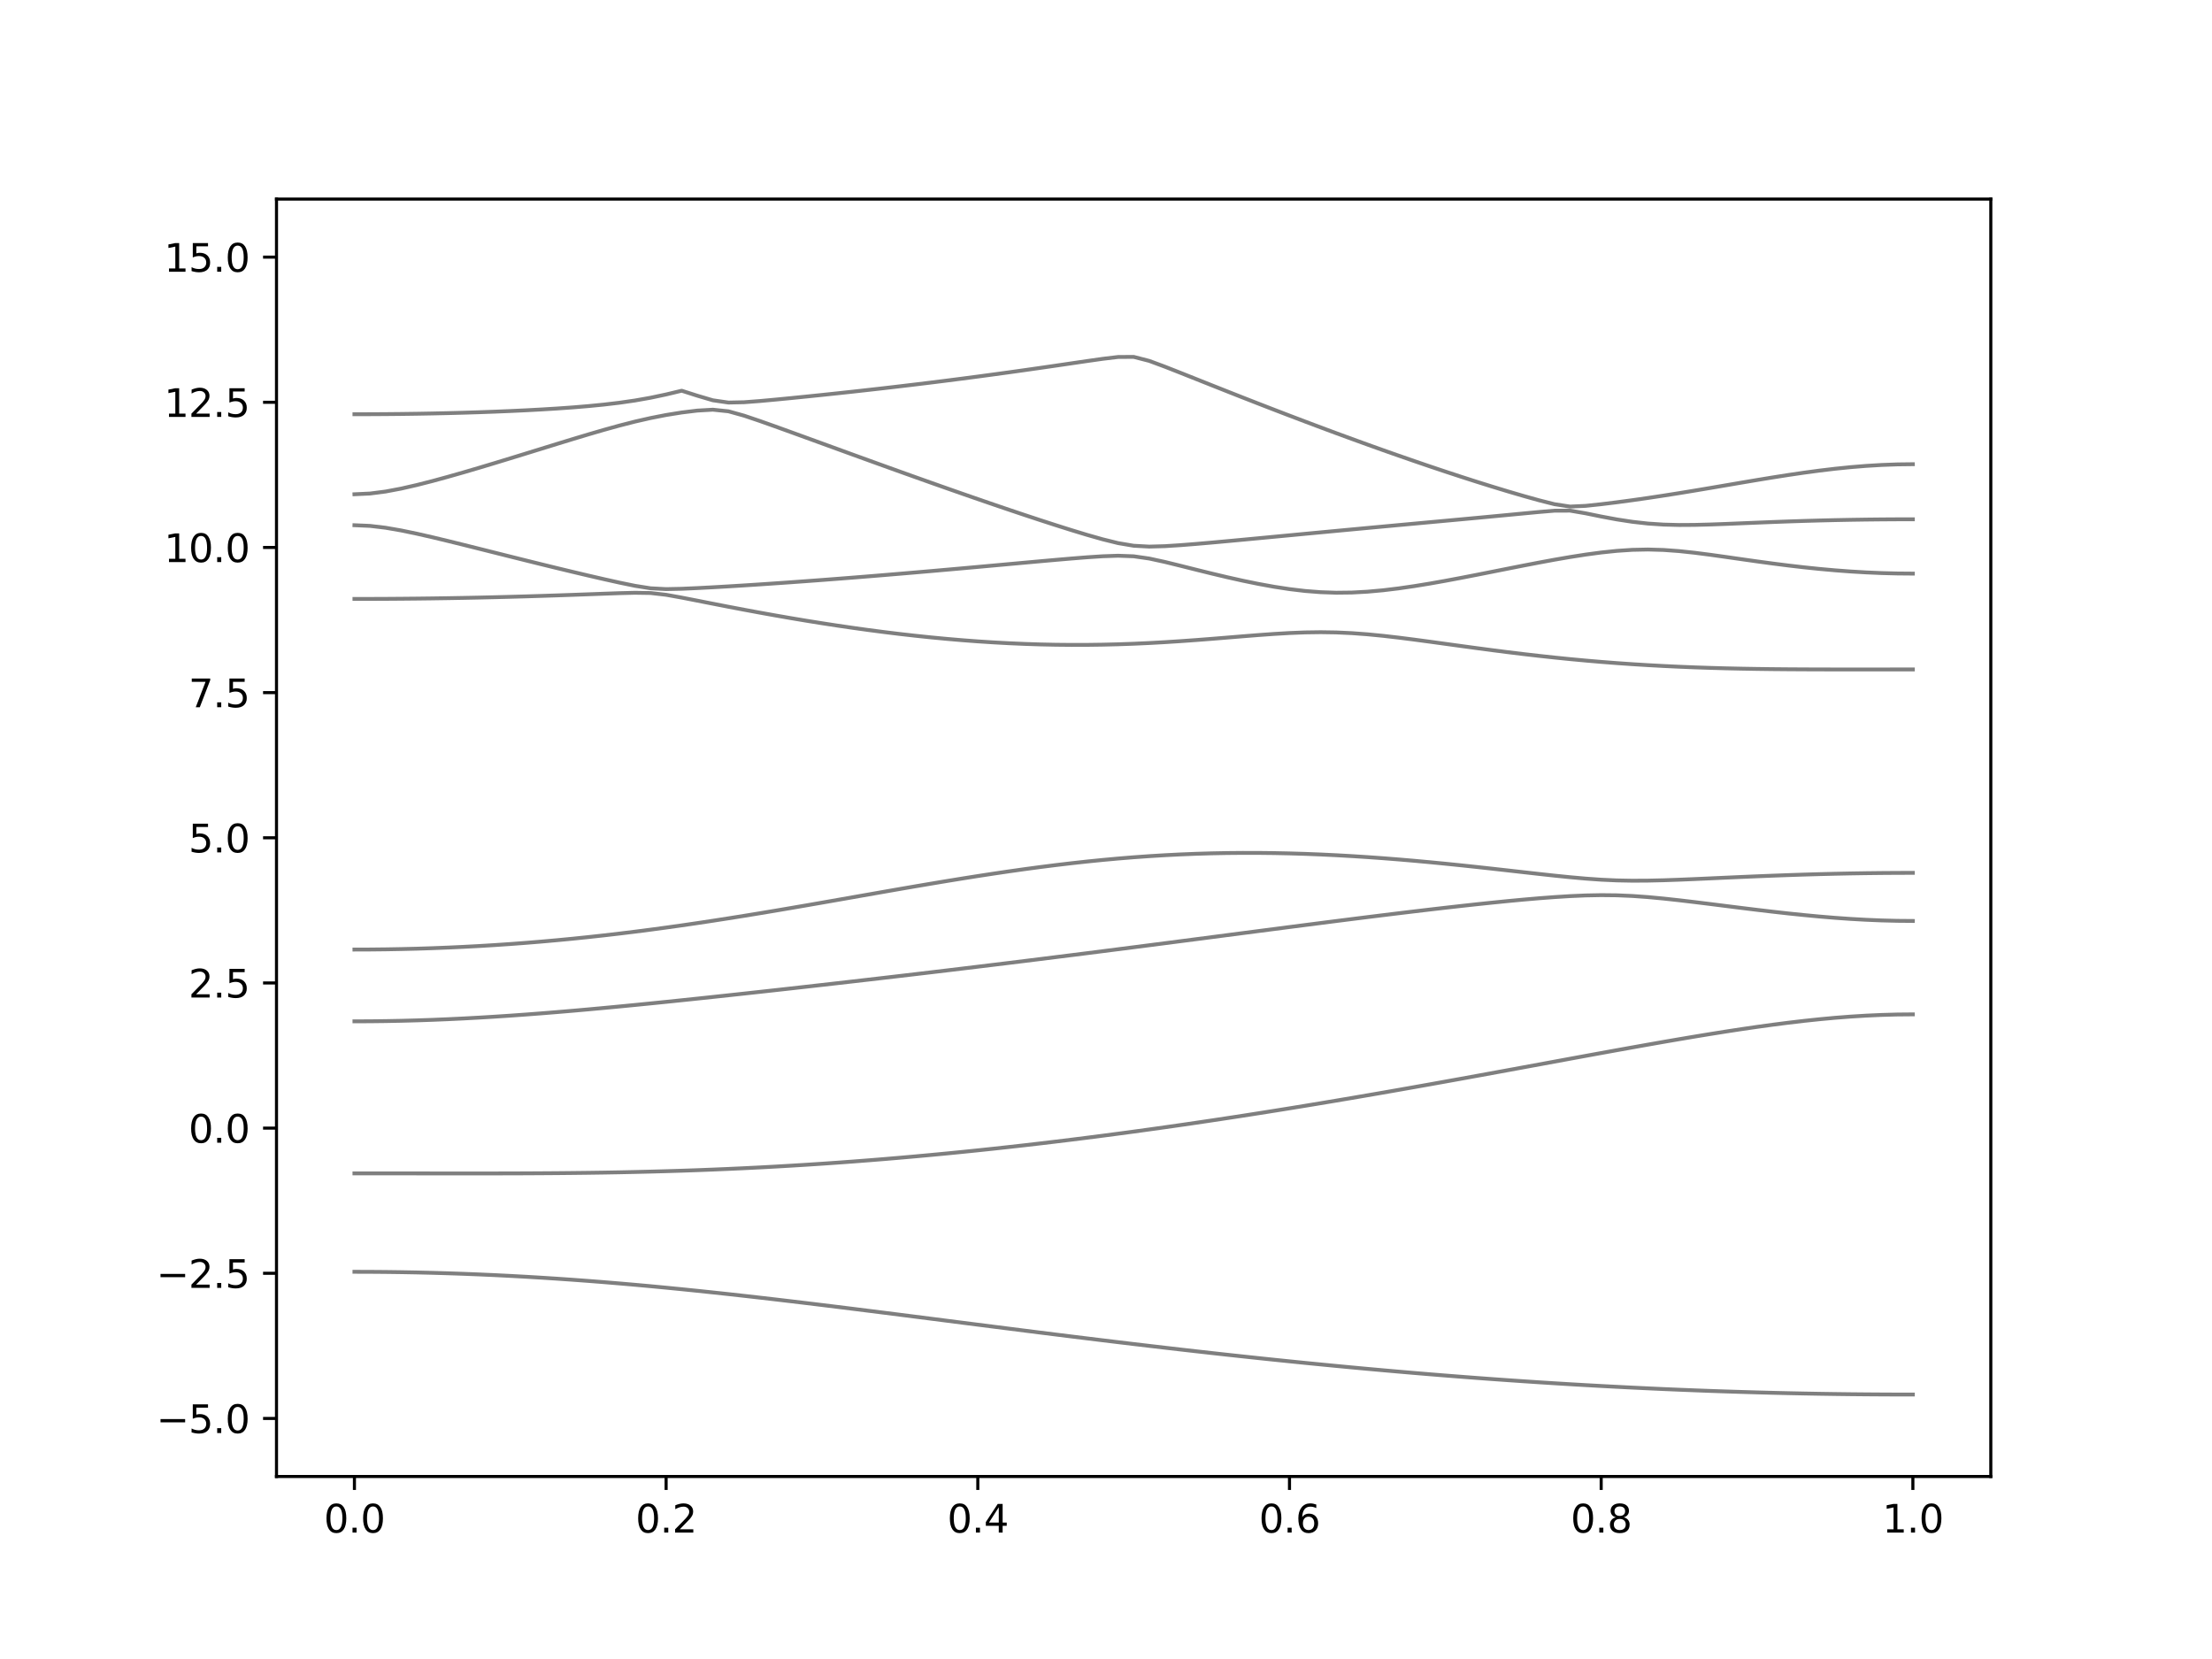 <?xml version="1.0" encoding="utf-8" standalone="no"?>
<!DOCTYPE svg PUBLIC "-//W3C//DTD SVG 1.1//EN"
  "http://www.w3.org/Graphics/SVG/1.1/DTD/svg11.dtd">
<svg xmlns:xlink="http://www.w3.org/1999/xlink" width="576pt" height="432pt" viewBox="0 0 576 432" xmlns="http://www.w3.org/2000/svg" version="1.1">
 <defs>
  <style type="text/css">*{stroke-linejoin: round; stroke-linecap: butt}</style>
 </defs>
 <g id="figure_1">
  <g id="patch_1">
   <path d="M 0 432 
L 576 432 
L 576 0 
L 0 0 
z
" style="fill: #ffffff"/>
  </g>
  <g id="axes_1">
   <g id="patch_2">
    <path d="M 72 384.48 
L 518.4 384.48 
L 518.4 51.84 
L 72 51.84 
z
" style="fill: #ffffff"/>
   </g>
   <g id="matplotlib.axis_1">
    <g id="xtick_1">
     <g id="line2d_1">
      <defs>
       <path id="ma4a806c106" d="M 0 0 
L 0 3.5 
" style="stroke: #000000; stroke-width: 0.8"/>
      </defs>
      <g>
       <use xlink:href="#ma4a806c106" x="92.291" y="384.48" style="stroke: #000000; stroke-width: 0.8"/>
      </g>
     </g>
     <g id="text_1">
      <!-- 0.0 -->
      <g transform="translate(84.339 399.078) scale(0.1 -0.1)">
       <defs>
        <path id="DejaVuSans-30" d="M 2034 4250 
Q 1547 4250 1301 3770 
Q 1056 3291 1056 2328 
Q 1056 1369 1301 889 
Q 1547 409 2034 409 
Q 2525 409 2770 889 
Q 3016 1369 3016 2328 
Q 3016 3291 2770 3770 
Q 2525 4250 2034 4250 
z
M 2034 4750 
Q 2819 4750 3233 4129 
Q 3647 3509 3647 2328 
Q 3647 1150 3233 529 
Q 2819 -91 2034 -91 
Q 1250 -91 836 529 
Q 422 1150 422 2328 
Q 422 3509 836 4129 
Q 1250 4750 2034 4750 
z
" transform="scale(0.016)"/>
        <path id="DejaVuSans-2e" d="M 684 794 
L 1344 794 
L 1344 0 
L 684 0 
L 684 794 
z
" transform="scale(0.016)"/>
       </defs>
       <use xlink:href="#DejaVuSans-30"/>
       <use xlink:href="#DejaVuSans-2e" x="63.623"/>
       <use xlink:href="#DejaVuSans-30" x="95.41"/>
      </g>
     </g>
    </g>
    <g id="xtick_2">
     <g id="line2d_2">
      <g>
       <use xlink:href="#ma4a806c106" x="173.455" y="384.48" style="stroke: #000000; stroke-width: 0.8"/>
      </g>
     </g>
     <g id="text_2">
      <!-- 0.2 -->
      <g transform="translate(165.503 399.078) scale(0.1 -0.1)">
       <defs>
        <path id="DejaVuSans-32" d="M 1228 531 
L 3431 531 
L 3431 0 
L 469 0 
L 469 531 
Q 828 903 1448 1529 
Q 2069 2156 2228 2338 
Q 2531 2678 2651 2914 
Q 2772 3150 2772 3378 
Q 2772 3750 2511 3984 
Q 2250 4219 1831 4219 
Q 1534 4219 1204 4116 
Q 875 4013 500 3803 
L 500 4441 
Q 881 4594 1212 4672 
Q 1544 4750 1819 4750 
Q 2544 4750 2975 4387 
Q 3406 4025 3406 3419 
Q 3406 3131 3298 2873 
Q 3191 2616 2906 2266 
Q 2828 2175 2409 1742 
Q 1991 1309 1228 531 
z
" transform="scale(0.016)"/>
       </defs>
       <use xlink:href="#DejaVuSans-30"/>
       <use xlink:href="#DejaVuSans-2e" x="63.623"/>
       <use xlink:href="#DejaVuSans-32" x="95.41"/>
      </g>
     </g>
    </g>
    <g id="xtick_3">
     <g id="line2d_3">
      <g>
       <use xlink:href="#ma4a806c106" x="254.618" y="384.48" style="stroke: #000000; stroke-width: 0.8"/>
      </g>
     </g>
     <g id="text_3">
      <!-- 0.4 -->
      <g transform="translate(246.667 399.078) scale(0.1 -0.1)">
       <defs>
        <path id="DejaVuSans-34" d="M 2419 4116 
L 825 1625 
L 2419 1625 
L 2419 4116 
z
M 2253 4666 
L 3047 4666 
L 3047 1625 
L 3713 1625 
L 3713 1100 
L 3047 1100 
L 3047 0 
L 2419 0 
L 2419 1100 
L 313 1100 
L 313 1709 
L 2253 4666 
z
" transform="scale(0.016)"/>
       </defs>
       <use xlink:href="#DejaVuSans-30"/>
       <use xlink:href="#DejaVuSans-2e" x="63.623"/>
       <use xlink:href="#DejaVuSans-34" x="95.41"/>
      </g>
     </g>
    </g>
    <g id="xtick_4">
     <g id="line2d_4">
      <g>
       <use xlink:href="#ma4a806c106" x="335.782" y="384.48" style="stroke: #000000; stroke-width: 0.8"/>
      </g>
     </g>
     <g id="text_4">
      <!-- 0.6 -->
      <g transform="translate(327.83 399.078) scale(0.1 -0.1)">
       <defs>
        <path id="DejaVuSans-36" d="M 2113 2584 
Q 1688 2584 1439 2293 
Q 1191 2003 1191 1497 
Q 1191 994 1439 701 
Q 1688 409 2113 409 
Q 2538 409 2786 701 
Q 3034 994 3034 1497 
Q 3034 2003 2786 2293 
Q 2538 2584 2113 2584 
z
M 3366 4563 
L 3366 3988 
Q 3128 4100 2886 4159 
Q 2644 4219 2406 4219 
Q 1781 4219 1451 3797 
Q 1122 3375 1075 2522 
Q 1259 2794 1537 2939 
Q 1816 3084 2150 3084 
Q 2853 3084 3261 2657 
Q 3669 2231 3669 1497 
Q 3669 778 3244 343 
Q 2819 -91 2113 -91 
Q 1303 -91 875 529 
Q 447 1150 447 2328 
Q 447 3434 972 4092 
Q 1497 4750 2381 4750 
Q 2619 4750 2861 4703 
Q 3103 4656 3366 4563 
z
" transform="scale(0.016)"/>
       </defs>
       <use xlink:href="#DejaVuSans-30"/>
       <use xlink:href="#DejaVuSans-2e" x="63.623"/>
       <use xlink:href="#DejaVuSans-36" x="95.41"/>
      </g>
     </g>
    </g>
    <g id="xtick_5">
     <g id="line2d_5">
      <g>
       <use xlink:href="#ma4a806c106" x="416.945" y="384.48" style="stroke: #000000; stroke-width: 0.8"/>
      </g>
     </g>
     <g id="text_5">
      <!-- 0.8 -->
      <g transform="translate(408.994 399.078) scale(0.1 -0.1)">
       <defs>
        <path id="DejaVuSans-38" d="M 2034 2216 
Q 1584 2216 1326 1975 
Q 1069 1734 1069 1313 
Q 1069 891 1326 650 
Q 1584 409 2034 409 
Q 2484 409 2743 651 
Q 3003 894 3003 1313 
Q 3003 1734 2745 1975 
Q 2488 2216 2034 2216 
z
M 1403 2484 
Q 997 2584 770 2862 
Q 544 3141 544 3541 
Q 544 4100 942 4425 
Q 1341 4750 2034 4750 
Q 2731 4750 3128 4425 
Q 3525 4100 3525 3541 
Q 3525 3141 3298 2862 
Q 3072 2584 2669 2484 
Q 3125 2378 3379 2068 
Q 3634 1759 3634 1313 
Q 3634 634 3220 271 
Q 2806 -91 2034 -91 
Q 1263 -91 848 271 
Q 434 634 434 1313 
Q 434 1759 690 2068 
Q 947 2378 1403 2484 
z
M 1172 3481 
Q 1172 3119 1398 2916 
Q 1625 2713 2034 2713 
Q 2441 2713 2670 2916 
Q 2900 3119 2900 3481 
Q 2900 3844 2670 4047 
Q 2441 4250 2034 4250 
Q 1625 4250 1398 4047 
Q 1172 3844 1172 3481 
z
" transform="scale(0.016)"/>
       </defs>
       <use xlink:href="#DejaVuSans-30"/>
       <use xlink:href="#DejaVuSans-2e" x="63.623"/>
       <use xlink:href="#DejaVuSans-38" x="95.41"/>
      </g>
     </g>
    </g>
    <g id="xtick_6">
     <g id="line2d_6">
      <g>
       <use xlink:href="#ma4a806c106" x="498.109" y="384.48" style="stroke: #000000; stroke-width: 0.8"/>
      </g>
     </g>
     <g id="text_6">
      <!-- 1.0 -->
      <g transform="translate(490.158 399.078) scale(0.1 -0.1)">
       <defs>
        <path id="DejaVuSans-31" d="M 794 531 
L 1825 531 
L 1825 4091 
L 703 3866 
L 703 4441 
L 1819 4666 
L 2450 4666 
L 2450 531 
L 3481 531 
L 3481 0 
L 794 0 
L 794 531 
z
" transform="scale(0.016)"/>
       </defs>
       <use xlink:href="#DejaVuSans-31"/>
       <use xlink:href="#DejaVuSans-2e" x="63.623"/>
       <use xlink:href="#DejaVuSans-30" x="95.41"/>
      </g>
     </g>
    </g>
   </g>
   <g id="matplotlib.axis_2">
    <g id="ytick_1">
     <g id="line2d_7">
      <defs>
       <path id="m818ff8423e" d="M 0 0 
L -3.5 0 
" style="stroke: #000000; stroke-width: 0.8"/>
      </defs>
      <g>
       <use xlink:href="#m818ff8423e" x="72" y="369.36" style="stroke: #000000; stroke-width: 0.8"/>
      </g>
     </g>
     <g id="text_7">
      <!-- −5.0 -->
      <g transform="translate(40.717 373.159) scale(0.1 -0.1)">
       <defs>
        <path id="DejaVuSans-2212" d="M 678 2272 
L 4684 2272 
L 4684 1741 
L 678 1741 
L 678 2272 
z
" transform="scale(0.016)"/>
        <path id="DejaVuSans-35" d="M 691 4666 
L 3169 4666 
L 3169 4134 
L 1269 4134 
L 1269 2991 
Q 1406 3038 1543 3061 
Q 1681 3084 1819 3084 
Q 2600 3084 3056 2656 
Q 3513 2228 3513 1497 
Q 3513 744 3044 326 
Q 2575 -91 1722 -91 
Q 1428 -91 1123 -41 
Q 819 9 494 109 
L 494 744 
Q 775 591 1075 516 
Q 1375 441 1709 441 
Q 2250 441 2565 725 
Q 2881 1009 2881 1497 
Q 2881 1984 2565 2268 
Q 2250 2553 1709 2553 
Q 1456 2553 1204 2497 
Q 953 2441 691 2322 
L 691 4666 
z
" transform="scale(0.016)"/>
       </defs>
       <use xlink:href="#DejaVuSans-2212"/>
       <use xlink:href="#DejaVuSans-35" x="83.789"/>
       <use xlink:href="#DejaVuSans-2e" x="147.412"/>
       <use xlink:href="#DejaVuSans-30" x="179.199"/>
      </g>
     </g>
    </g>
    <g id="ytick_2">
     <g id="line2d_8">
      <g>
       <use xlink:href="#m818ff8423e" x="72" y="331.56" style="stroke: #000000; stroke-width: 0.8"/>
      </g>
     </g>
     <g id="text_8">
      <!-- −2.5 -->
      <g transform="translate(40.717 335.359) scale(0.1 -0.1)">
       <use xlink:href="#DejaVuSans-2212"/>
       <use xlink:href="#DejaVuSans-32" x="83.789"/>
       <use xlink:href="#DejaVuSans-2e" x="147.412"/>
       <use xlink:href="#DejaVuSans-35" x="179.199"/>
      </g>
     </g>
    </g>
    <g id="ytick_3">
     <g id="line2d_9">
      <g>
       <use xlink:href="#m818ff8423e" x="72" y="293.76" style="stroke: #000000; stroke-width: 0.8"/>
      </g>
     </g>
     <g id="text_9">
      <!-- 0.0 -->
      <g transform="translate(49.097 297.559) scale(0.1 -0.1)">
       <use xlink:href="#DejaVuSans-30"/>
       <use xlink:href="#DejaVuSans-2e" x="63.623"/>
       <use xlink:href="#DejaVuSans-30" x="95.41"/>
      </g>
     </g>
    </g>
    <g id="ytick_4">
     <g id="line2d_10">
      <g>
       <use xlink:href="#m818ff8423e" x="72" y="255.96" style="stroke: #000000; stroke-width: 0.8"/>
      </g>
     </g>
     <g id="text_10">
      <!-- 2.5 -->
      <g transform="translate(49.097 259.759) scale(0.1 -0.1)">
       <use xlink:href="#DejaVuSans-32"/>
       <use xlink:href="#DejaVuSans-2e" x="63.623"/>
       <use xlink:href="#DejaVuSans-35" x="95.41"/>
      </g>
     </g>
    </g>
    <g id="ytick_5">
     <g id="line2d_11">
      <g>
       <use xlink:href="#m818ff8423e" x="72" y="218.16" style="stroke: #000000; stroke-width: 0.8"/>
      </g>
     </g>
     <g id="text_11">
      <!-- 5.0 -->
      <g transform="translate(49.097 221.959) scale(0.1 -0.1)">
       <use xlink:href="#DejaVuSans-35"/>
       <use xlink:href="#DejaVuSans-2e" x="63.623"/>
       <use xlink:href="#DejaVuSans-30" x="95.41"/>
      </g>
     </g>
    </g>
    <g id="ytick_6">
     <g id="line2d_12">
      <g>
       <use xlink:href="#m818ff8423e" x="72" y="180.36" style="stroke: #000000; stroke-width: 0.8"/>
      </g>
     </g>
     <g id="text_12">
      <!-- 7.5 -->
      <g transform="translate(49.097 184.159) scale(0.1 -0.1)">
       <defs>
        <path id="DejaVuSans-37" d="M 525 4666 
L 3525 4666 
L 3525 4397 
L 1831 0 
L 1172 0 
L 2766 4134 
L 525 4134 
L 525 4666 
z
" transform="scale(0.016)"/>
       </defs>
       <use xlink:href="#DejaVuSans-37"/>
       <use xlink:href="#DejaVuSans-2e" x="63.623"/>
       <use xlink:href="#DejaVuSans-35" x="95.41"/>
      </g>
     </g>
    </g>
    <g id="ytick_7">
     <g id="line2d_13">
      <g>
       <use xlink:href="#m818ff8423e" x="72" y="142.56" style="stroke: #000000; stroke-width: 0.8"/>
      </g>
     </g>
     <g id="text_13">
      <!-- 10.0 -->
      <g transform="translate(42.734 146.359) scale(0.1 -0.1)">
       <use xlink:href="#DejaVuSans-31"/>
       <use xlink:href="#DejaVuSans-30" x="63.623"/>
       <use xlink:href="#DejaVuSans-2e" x="127.246"/>
       <use xlink:href="#DejaVuSans-30" x="159.033"/>
      </g>
     </g>
    </g>
    <g id="ytick_8">
     <g id="line2d_14">
      <g>
       <use xlink:href="#m818ff8423e" x="72" y="104.76" style="stroke: #000000; stroke-width: 0.8"/>
      </g>
     </g>
     <g id="text_14">
      <!-- 12.5 -->
      <g transform="translate(42.734 108.559) scale(0.1 -0.1)">
       <use xlink:href="#DejaVuSans-31"/>
       <use xlink:href="#DejaVuSans-32" x="63.623"/>
       <use xlink:href="#DejaVuSans-2e" x="127.246"/>
       <use xlink:href="#DejaVuSans-35" x="159.033"/>
      </g>
     </g>
    </g>
    <g id="ytick_9">
     <g id="line2d_15">
      <g>
       <use xlink:href="#m818ff8423e" x="72" y="66.96" style="stroke: #000000; stroke-width: 0.8"/>
      </g>
     </g>
     <g id="text_15">
      <!-- 15.0 -->
      <g transform="translate(42.734 70.759) scale(0.1 -0.1)">
       <use xlink:href="#DejaVuSans-31"/>
       <use xlink:href="#DejaVuSans-35" x="63.623"/>
       <use xlink:href="#DejaVuSans-2e" x="127.246"/>
       <use xlink:href="#DejaVuSans-30" x="159.033"/>
      </g>
     </g>
    </g>
   </g>
   <g id="line2d_16">
    <path d="M 92.291 331.174 
L 96.349 331.185 
L 100.407 331.217 
L 104.465 331.271 
L 108.524 331.345 
L 112.582 331.442 
L 116.64 331.56 
L 120.698 331.699 
L 124.756 331.859 
L 128.815 332.039 
L 132.873 332.242 
L 136.931 332.464 
L 140.989 332.706 
L 145.047 332.968 
L 149.105 333.249 
L 153.164 333.548 
L 157.222 333.867 
L 161.28 334.203 
L 165.338 334.555 
L 169.396 334.924 
L 173.455 335.31 
L 177.513 335.709 
L 181.571 336.122 
L 185.629 336.548 
L 189.687 336.985 
L 193.745 337.436 
L 197.804 337.895 
L 201.862 338.364 
L 205.92 338.842 
L 209.978 339.327 
L 214.036 339.82 
L 218.095 340.318 
L 222.153 340.821 
L 226.211 341.329 
L 230.269 341.84 
L 234.327 342.354 
L 238.385 342.871 
L 242.444 343.388 
L 246.502 343.907 
L 250.56 344.426 
L 254.618 344.944 
L 258.676 345.461 
L 262.735 345.975 
L 266.793 346.489 
L 270.851 347.001 
L 274.909 347.507 
L 278.967 348.012 
L 283.025 348.511 
L 287.084 349.007 
L 291.142 349.498 
L 295.2 349.984 
L 299.258 350.463 
L 303.316 350.938 
L 307.375 351.407 
L 311.433 351.868 
L 315.491 352.323 
L 319.549 352.77 
L 323.607 353.21 
L 327.665 353.644 
L 331.724 354.069 
L 335.782 354.486 
L 339.84 354.896 
L 343.898 355.297 
L 347.956 355.688 
L 352.015 356.073 
L 356.073 356.448 
L 360.131 356.812 
L 364.189 357.169 
L 368.247 357.517 
L 372.305 357.854 
L 376.364 358.182 
L 380.422 358.499 
L 384.48 358.808 
L 388.538 359.107 
L 392.596 359.394 
L 396.655 359.673 
L 400.713 359.942 
L 404.771 360.199 
L 408.829 360.447 
L 412.887 360.683 
L 416.945 360.909 
L 421.004 361.124 
L 425.062 361.33 
L 429.12 361.523 
L 433.178 361.708 
L 437.236 361.88 
L 441.295 362.04 
L 445.353 362.192 
L 449.411 362.331 
L 453.469 362.459 
L 457.527 362.577 
L 461.585 362.685 
L 465.644 362.78 
L 469.702 362.863 
L 473.76 362.937 
L 477.818 362.998 
L 481.876 363.049 
L 485.935 363.088 
L 489.993 363.115 
L 494.051 363.134 
L 498.109 363.138 
" clip-path="url(#pe7ef957064)" style="fill: none; stroke: #000000; stroke-opacity: 0.5; stroke-linecap: square"/>
   </g>
   <g id="line2d_17">
    <path d="M 92.291 305.545 
L 96.349 305.545 
L 100.407 305.548 
L 104.465 305.551 
L 108.524 305.555 
L 112.582 305.558 
L 116.64 305.563 
L 120.698 305.564 
L 124.756 305.564 
L 128.815 305.56 
L 132.873 305.551 
L 136.931 305.537 
L 140.989 305.514 
L 145.047 305.486 
L 149.105 305.446 
L 153.164 305.398 
L 157.222 305.339 
L 161.28 305.268 
L 165.338 305.183 
L 169.396 305.086 
L 173.455 304.975 
L 177.513 304.851 
L 181.571 304.71 
L 185.629 304.554 
L 189.687 304.383 
L 193.745 304.197 
L 197.804 303.996 
L 201.862 303.779 
L 205.92 303.544 
L 209.978 303.296 
L 214.036 303.03 
L 218.095 302.75 
L 222.153 302.454 
L 226.211 302.143 
L 230.269 301.816 
L 234.327 301.474 
L 238.385 301.117 
L 242.444 300.745 
L 246.502 300.36 
L 250.56 299.959 
L 254.618 299.545 
L 258.676 299.117 
L 262.735 298.674 
L 266.793 298.219 
L 270.851 297.749 
L 274.909 297.266 
L 278.967 296.772 
L 283.025 296.264 
L 287.084 295.744 
L 291.142 295.21 
L 295.2 294.666 
L 299.258 294.109 
L 303.316 293.541 
L 307.375 292.962 
L 311.433 292.37 
L 315.491 291.769 
L 319.549 291.156 
L 323.607 290.535 
L 327.665 289.901 
L 331.724 289.259 
L 335.782 288.607 
L 339.84 287.946 
L 343.898 287.275 
L 347.956 286.596 
L 352.015 285.91 
L 356.073 285.214 
L 360.131 284.513 
L 364.189 283.803 
L 368.247 283.087 
L 372.305 282.366 
L 376.364 281.637 
L 380.422 280.905 
L 384.48 280.167 
L 388.538 279.426 
L 392.596 278.684 
L 396.655 277.937 
L 400.713 277.19 
L 404.771 276.443 
L 408.829 275.696 
L 412.887 274.951 
L 416.945 274.208 
L 421.004 273.472 
L 425.062 272.742 
L 429.12 272.019 
L 433.178 271.305 
L 437.236 270.607 
L 441.295 269.922 
L 445.353 269.255 
L 449.411 268.609 
L 453.469 267.988 
L 457.527 267.397 
L 461.585 266.837 
L 465.644 266.317 
L 469.702 265.839 
L 473.76 265.41 
L 477.818 265.035 
L 481.876 264.719 
L 485.935 264.468 
L 489.993 264.285 
L 494.051 264.173 
L 498.109 264.137 
" clip-path="url(#pe7ef957064)" style="fill: none; stroke: #000000; stroke-opacity: 0.5; stroke-linecap: square"/>
   </g>
   <g id="line2d_18">
    <path d="M 92.291 265.954 
L 96.349 265.938 
L 100.407 265.891 
L 104.465 265.812 
L 108.524 265.703 
L 112.582 265.566 
L 116.64 265.398 
L 120.698 265.204 
L 124.756 264.984 
L 128.815 264.739 
L 132.873 264.471 
L 136.931 264.181 
L 140.989 263.872 
L 145.047 263.544 
L 149.105 263.201 
L 153.164 262.843 
L 157.222 262.471 
L 161.28 262.087 
L 165.338 261.694 
L 169.396 261.29 
L 173.455 260.879 
L 177.513 260.46 
L 181.571 260.035 
L 185.629 259.604 
L 189.687 259.168 
L 193.745 258.728 
L 197.804 258.285 
L 201.862 257.838 
L 205.92 257.387 
L 209.978 256.932 
L 214.036 256.474 
L 218.095 256.014 
L 222.153 255.55 
L 226.211 255.083 
L 230.269 254.614 
L 234.327 254.141 
L 238.385 253.665 
L 242.444 253.185 
L 246.502 252.702 
L 250.56 252.216 
L 254.618 251.726 
L 258.676 251.233 
L 262.735 250.738 
L 266.793 250.239 
L 270.851 249.737 
L 274.909 249.23 
L 278.967 248.722 
L 283.025 248.211 
L 287.084 247.695 
L 291.142 247.178 
L 295.2 246.66 
L 299.258 246.138 
L 303.316 245.615 
L 307.375 245.089 
L 311.433 244.563 
L 315.491 244.036 
L 319.549 243.507 
L 323.607 242.979 
L 327.665 242.452 
L 331.724 241.926 
L 335.782 241.399 
L 339.84 240.876 
L 343.898 240.355 
L 347.956 239.836 
L 352.015 239.323 
L 356.073 238.814 
L 360.131 238.31 
L 364.189 237.813 
L 368.247 237.325 
L 372.305 236.844 
L 376.364 236.374 
L 380.422 235.917 
L 384.48 235.472 
L 388.538 235.046 
L 392.596 234.641 
L 396.655 234.258 
L 400.713 233.909 
L 404.771 233.602 
L 408.829 233.348 
L 412.887 233.171 
L 416.945 233.093 
L 421.004 233.136 
L 425.062 233.31 
L 429.12 233.601 
L 433.178 233.982 
L 437.236 234.425 
L 441.295 234.905 
L 445.353 235.407 
L 449.411 235.918 
L 453.469 236.426 
L 457.527 236.924 
L 461.585 237.403 
L 465.644 237.857 
L 469.702 238.277 
L 473.76 238.661 
L 477.818 238.998 
L 481.876 239.284 
L 485.935 239.512 
L 489.993 239.68 
L 494.051 239.782 
L 498.109 239.816 
" clip-path="url(#pe7ef957064)" style="fill: none; stroke: #000000; stroke-opacity: 0.5; stroke-linecap: square"/>
   </g>
   <g id="line2d_19">
    <path d="M 92.291 247.264 
L 96.349 247.251 
L 100.407 247.207 
L 104.465 247.134 
L 108.524 247.035 
L 112.582 246.905 
L 116.64 246.746 
L 120.698 246.558 
L 124.756 246.342 
L 128.815 246.096 
L 132.873 245.822 
L 136.931 245.518 
L 140.989 245.185 
L 145.047 244.824 
L 149.105 244.436 
L 153.164 244.018 
L 157.222 243.574 
L 161.28 243.103 
L 165.338 242.606 
L 169.396 242.083 
L 173.455 241.537 
L 177.513 240.967 
L 181.571 240.374 
L 185.629 239.762 
L 189.687 239.131 
L 193.745 238.483 
L 197.804 237.819 
L 201.862 237.142 
L 205.92 236.452 
L 209.978 235.754 
L 214.036 235.048 
L 218.095 234.337 
L 222.153 233.623 
L 226.211 232.91 
L 230.269 232.197 
L 234.327 231.49 
L 238.385 230.791 
L 242.444 230.102 
L 246.502 229.424 
L 250.56 228.764 
L 254.618 228.12 
L 258.676 227.498 
L 262.735 226.899 
L 266.793 226.326 
L 270.851 225.78 
L 274.909 225.268 
L 278.967 224.787 
L 283.025 224.341 
L 287.084 223.933 
L 291.142 223.562 
L 295.2 223.231 
L 299.258 222.942 
L 303.316 222.694 
L 307.375 222.489 
L 311.433 222.326 
L 315.491 222.205 
L 319.549 222.127 
L 323.607 222.091 
L 327.665 222.096 
L 331.724 222.141 
L 335.782 222.224 
L 339.84 222.347 
L 343.898 222.505 
L 347.956 222.701 
L 352.015 222.929 
L 356.073 223.189 
L 360.131 223.479 
L 364.189 223.798 
L 368.247 224.144 
L 372.305 224.516 
L 376.364 224.91 
L 380.422 225.324 
L 384.48 225.755 
L 388.538 226.201 
L 392.596 226.654 
L 396.655 227.114 
L 400.713 227.569 
L 404.771 228.011 
L 408.829 228.422 
L 412.887 228.783 
L 416.945 229.071 
L 421.004 229.257 
L 425.062 229.334 
L 429.12 229.311 
L 433.178 229.217 
L 437.236 229.075 
L 441.295 228.906 
L 445.353 228.724 
L 449.411 228.54 
L 453.469 228.358 
L 457.527 228.186 
L 461.585 228.024 
L 465.644 227.876 
L 469.702 227.742 
L 473.76 227.624 
L 477.818 227.524 
L 481.876 227.441 
L 485.935 227.376 
L 489.993 227.329 
L 494.051 227.3 
L 498.109 227.291 
" clip-path="url(#pe7ef957064)" style="fill: none; stroke: #000000; stroke-opacity: 0.5; stroke-linecap: square"/>
   </g>
   <g id="line2d_20">
    <path d="M 92.291 155.961 
L 96.349 155.956 
L 100.407 155.94 
L 104.465 155.911 
L 108.524 155.872 
L 112.582 155.822 
L 116.64 155.761 
L 120.698 155.689 
L 124.756 155.607 
L 128.815 155.513 
L 132.873 155.409 
L 136.931 155.296 
L 140.989 155.172 
L 145.047 155.039 
L 149.105 154.898 
L 153.164 154.751 
L 157.222 154.602 
L 161.28 154.459 
L 165.338 154.357 
L 169.396 154.419 
L 173.455 154.883 
L 177.513 155.615 
L 181.571 156.408 
L 185.629 157.208 
L 189.687 157.999 
L 193.745 158.772 
L 197.804 159.523 
L 201.862 160.252 
L 205.92 160.958 
L 209.978 161.637 
L 214.036 162.287 
L 218.095 162.912 
L 222.153 163.504 
L 226.211 164.067 
L 230.269 164.596 
L 234.327 165.092 
L 238.385 165.551 
L 242.444 165.975 
L 246.502 166.36 
L 250.56 166.708 
L 254.618 167.014 
L 258.676 167.277 
L 262.735 167.497 
L 266.793 167.674 
L 270.851 167.806 
L 274.909 167.891 
L 278.967 167.93 
L 283.025 167.924 
L 287.084 167.869 
L 291.142 167.771 
L 295.2 167.629 
L 299.258 167.443 
L 303.316 167.219 
L 307.375 166.959 
L 311.433 166.669 
L 315.491 166.354 
L 319.549 166.025 
L 323.607 165.692 
L 327.665 165.37 
L 331.724 165.078 
L 335.782 164.839 
L 339.84 164.679 
L 343.898 164.622 
L 347.956 164.684 
L 352.015 164.87 
L 356.073 165.172 
L 360.131 165.568 
L 364.189 166.035 
L 368.247 166.552 
L 372.305 167.097 
L 376.364 167.655 
L 380.422 168.213 
L 384.48 168.764 
L 388.538 169.303 
L 392.596 169.82 
L 396.655 170.314 
L 400.713 170.781 
L 404.771 171.221 
L 408.829 171.631 
L 412.887 172.009 
L 416.945 172.355 
L 421.004 172.67 
L 425.062 172.953 
L 429.12 173.204 
L 433.178 173.424 
L 437.236 173.616 
L 441.295 173.78 
L 445.353 173.916 
L 449.411 174.029 
L 453.469 174.118 
L 457.527 174.188 
L 461.585 174.241 
L 465.644 174.277 
L 469.702 174.301 
L 473.76 174.317 
L 477.818 174.324 
L 481.876 174.326 
L 485.935 174.326 
L 489.993 174.323 
L 494.051 174.321 
L 498.109 174.321 
" clip-path="url(#pe7ef957064)" style="fill: none; stroke: #000000; stroke-opacity: 0.5; stroke-linecap: square"/>
   </g>
   <g id="line2d_21">
    <path d="M 92.291 136.766 
L 96.349 136.941 
L 100.407 137.425 
L 104.465 138.128 
L 108.524 138.971 
L 112.582 139.896 
L 116.64 140.871 
L 120.698 141.872 
L 124.756 142.887 
L 128.815 143.906 
L 132.873 144.923 
L 136.931 145.936 
L 140.989 146.94 
L 145.047 147.932 
L 149.105 148.909 
L 153.164 149.869 
L 157.222 150.805 
L 161.28 151.708 
L 165.338 152.544 
L 169.396 153.188 
L 173.455 153.401 
L 177.513 153.316 
L 181.571 153.139 
L 185.629 152.925 
L 189.687 152.69 
L 193.745 152.441 
L 197.804 152.178 
L 201.862 151.904 
L 205.92 151.621 
L 209.978 151.328 
L 214.036 151.027 
L 218.095 150.717 
L 222.153 150.4 
L 226.211 150.075 
L 230.269 149.742 
L 234.327 149.402 
L 238.385 149.057 
L 242.444 148.706 
L 246.502 148.349 
L 250.56 147.99 
L 254.618 147.625 
L 258.676 147.258 
L 262.735 146.887 
L 266.793 146.518 
L 270.851 146.151 
L 274.909 145.791 
L 278.967 145.442 
L 283.025 145.118 
L 287.084 144.851 
L 291.142 144.709 
L 295.2 144.858 
L 299.258 145.442 
L 303.316 146.323 
L 307.375 147.32 
L 311.433 148.339 
L 315.491 149.341 
L 319.549 150.304 
L 323.607 151.212 
L 327.665 152.043 
L 331.724 152.783 
L 335.782 153.406 
L 339.84 153.888 
L 343.898 154.204 
L 347.956 154.342 
L 352.015 154.295 
L 356.073 154.075 
L 360.131 153.708 
L 364.189 153.217 
L 368.247 152.627 
L 372.305 151.963 
L 376.364 151.242 
L 380.422 150.481 
L 384.48 149.692 
L 388.538 148.889 
L 392.596 148.082 
L 396.655 147.28 
L 400.713 146.499 
L 404.771 145.75 
L 408.829 145.049 
L 412.887 144.414 
L 416.945 143.869 
L 421.004 143.445 
L 425.062 143.174 
L 429.12 143.091 
L 433.178 143.207 
L 437.236 143.505 
L 441.295 143.94 
L 445.353 144.462 
L 449.411 145.031 
L 453.469 145.613 
L 457.527 146.187 
L 461.585 146.736 
L 465.644 147.252 
L 469.702 147.723 
L 473.76 148.144 
L 477.818 148.508 
L 481.876 148.814 
L 485.935 149.054 
L 489.993 149.228 
L 494.051 149.332 
L 498.109 149.367 
" clip-path="url(#pe7ef957064)" style="fill: none; stroke: #000000; stroke-opacity: 0.5; stroke-linecap: square"/>
   </g>
   <g id="line2d_22">
    <path d="M 92.291 128.703 
L 96.349 128.515 
L 100.407 127.993 
L 104.465 127.228 
L 108.524 126.3 
L 112.582 125.266 
L 116.64 124.157 
L 120.698 123.001 
L 124.756 121.808 
L 128.815 120.588 
L 132.873 119.351 
L 136.931 118.102 
L 140.989 116.847 
L 145.047 115.593 
L 149.105 114.351 
L 153.164 113.13 
L 157.222 111.947 
L 161.28 110.822 
L 165.338 109.783 
L 169.396 108.858 
L 173.455 108.064 
L 177.513 107.412 
L 181.571 106.916 
L 185.629 106.682 
L 189.687 107.105 
L 193.745 108.235 
L 197.804 109.606 
L 201.862 111.044 
L 205.92 112.509 
L 209.978 113.982 
L 214.036 115.459 
L 218.095 116.936 
L 222.153 118.412 
L 226.211 119.882 
L 230.269 121.347 
L 234.327 122.806 
L 238.385 124.257 
L 242.444 125.7 
L 246.502 127.132 
L 250.56 128.553 
L 254.618 129.962 
L 258.676 131.358 
L 262.735 132.737 
L 266.793 134.099 
L 270.851 135.438 
L 274.909 136.752 
L 278.967 138.033 
L 283.025 139.267 
L 287.084 140.421 
L 291.142 141.424 
L 295.2 142.109 
L 299.258 142.332 
L 303.316 142.221 
L 307.375 141.961 
L 311.433 141.639 
L 315.491 141.287 
L 319.549 140.918 
L 323.607 140.54 
L 327.665 140.159 
L 331.724 139.775 
L 335.782 139.391 
L 339.84 139.005 
L 343.898 138.623 
L 347.956 138.242 
L 352.015 137.861 
L 356.073 137.483 
L 360.131 137.106 
L 364.189 136.731 
L 368.247 136.358 
L 372.305 135.984 
L 376.364 135.611 
L 380.422 135.237 
L 384.48 134.861 
L 388.538 134.48 
L 392.596 134.096 
L 396.655 133.709 
L 400.713 133.325 
L 404.771 132.983 
L 408.829 132.968 
L 412.887 133.665 
L 416.945 134.497 
L 421.004 135.253 
L 425.062 135.875 
L 429.12 136.331 
L 433.178 136.601 
L 437.236 136.706 
L 441.295 136.681 
L 445.353 136.577 
L 449.411 136.429 
L 453.469 136.263 
L 457.527 136.095 
L 461.585 135.933 
L 465.644 135.785 
L 469.702 135.652 
L 473.76 135.537 
L 477.818 135.438 
L 481.876 135.358 
L 485.935 135.296 
L 489.993 135.253 
L 494.051 135.227 
L 498.109 135.218 
" clip-path="url(#pe7ef957064)" style="fill: none; stroke: #000000; stroke-opacity: 0.5; stroke-linecap: square"/>
   </g>
   <g id="line2d_23">
    <path d="M 92.291 107.866 
L 96.349 107.858 
L 100.407 107.834 
L 104.465 107.795 
L 108.524 107.739 
L 112.582 107.666 
L 116.64 107.577 
L 120.698 107.47 
L 124.756 107.344 
L 128.815 107.199 
L 132.873 107.031 
L 136.931 106.841 
L 140.989 106.623 
L 145.047 106.375 
L 149.105 106.088 
L 153.164 105.752 
L 157.222 105.354 
L 161.28 104.875 
L 165.338 104.29 
L 169.396 103.573 
L 173.455 102.714 
L 177.513 101.742 
L 181.571 103.038 
L 185.629 104.235 
L 189.687 104.825 
L 193.745 104.74 
L 197.804 104.432 
L 201.862 104.061 
L 205.92 103.668 
L 209.978 103.26 
L 214.036 102.843 
L 218.095 102.413 
L 222.153 101.975 
L 226.211 101.524 
L 230.269 101.065 
L 234.327 100.591 
L 238.385 100.108 
L 242.444 99.613 
L 246.502 99.105 
L 250.56 98.585 
L 254.618 98.053 
L 258.676 97.507 
L 262.735 96.951 
L 266.793 96.382 
L 270.851 95.803 
L 274.909 95.215 
L 278.967 94.619 
L 283.025 94.023 
L 287.084 93.446 
L 291.142 92.957 
L 295.2 92.93 
L 299.258 93.975 
L 303.316 95.479 
L 307.375 97.075 
L 311.433 98.689 
L 315.491 100.303 
L 319.549 101.911 
L 323.607 103.51 
L 327.665 105.096 
L 331.724 106.667 
L 335.782 108.224 
L 339.84 109.766 
L 343.898 111.292 
L 347.956 112.801 
L 352.015 114.29 
L 356.073 115.761 
L 360.131 117.213 
L 364.189 118.643 
L 368.247 120.051 
L 372.305 121.436 
L 376.364 122.795 
L 380.422 124.129 
L 384.48 125.432 
L 388.538 126.702 
L 392.596 127.937 
L 396.655 129.127 
L 400.713 130.261 
L 404.771 131.288 
L 408.829 131.909 
L 412.887 131.727 
L 416.945 131.294 
L 421.004 130.794 
L 425.062 130.249 
L 429.12 129.669 
L 433.178 129.055 
L 437.236 128.414 
L 441.295 127.747 
L 445.353 127.064 
L 449.411 126.371 
L 453.469 125.677 
L 457.527 124.992 
L 461.585 124.325 
L 465.644 123.689 
L 469.702 123.091 
L 473.76 122.546 
L 477.818 122.062 
L 481.876 121.649 
L 485.935 121.318 
L 489.993 121.074 
L 494.051 120.926 
L 498.109 120.876 
" clip-path="url(#pe7ef957064)" style="fill: none; stroke: #000000; stroke-opacity: 0.5; stroke-linecap: square"/>
   </g>
   <g id="patch_3">
    <path d="M 72 384.48 
L 72 51.84 
" style="fill: none; stroke: #000000; stroke-width: 0.8; stroke-linejoin: miter; stroke-linecap: square"/>
   </g>
   <g id="patch_4">
    <path d="M 518.4 384.48 
L 518.4 51.84 
" style="fill: none; stroke: #000000; stroke-width: 0.8; stroke-linejoin: miter; stroke-linecap: square"/>
   </g>
   <g id="patch_5">
    <path d="M 72 384.48 
L 518.4 384.48 
" style="fill: none; stroke: #000000; stroke-width: 0.8; stroke-linejoin: miter; stroke-linecap: square"/>
   </g>
   <g id="patch_6">
    <path d="M 72 51.84 
L 518.4 51.84 
" style="fill: none; stroke: #000000; stroke-width: 0.8; stroke-linejoin: miter; stroke-linecap: square"/>
   </g>
  </g>
 </g>
 <defs>
  <clipPath id="pe7ef957064">
   <rect x="72" y="51.84" width="446.4" height="332.64"/>
  </clipPath>
 </defs>
</svg>
